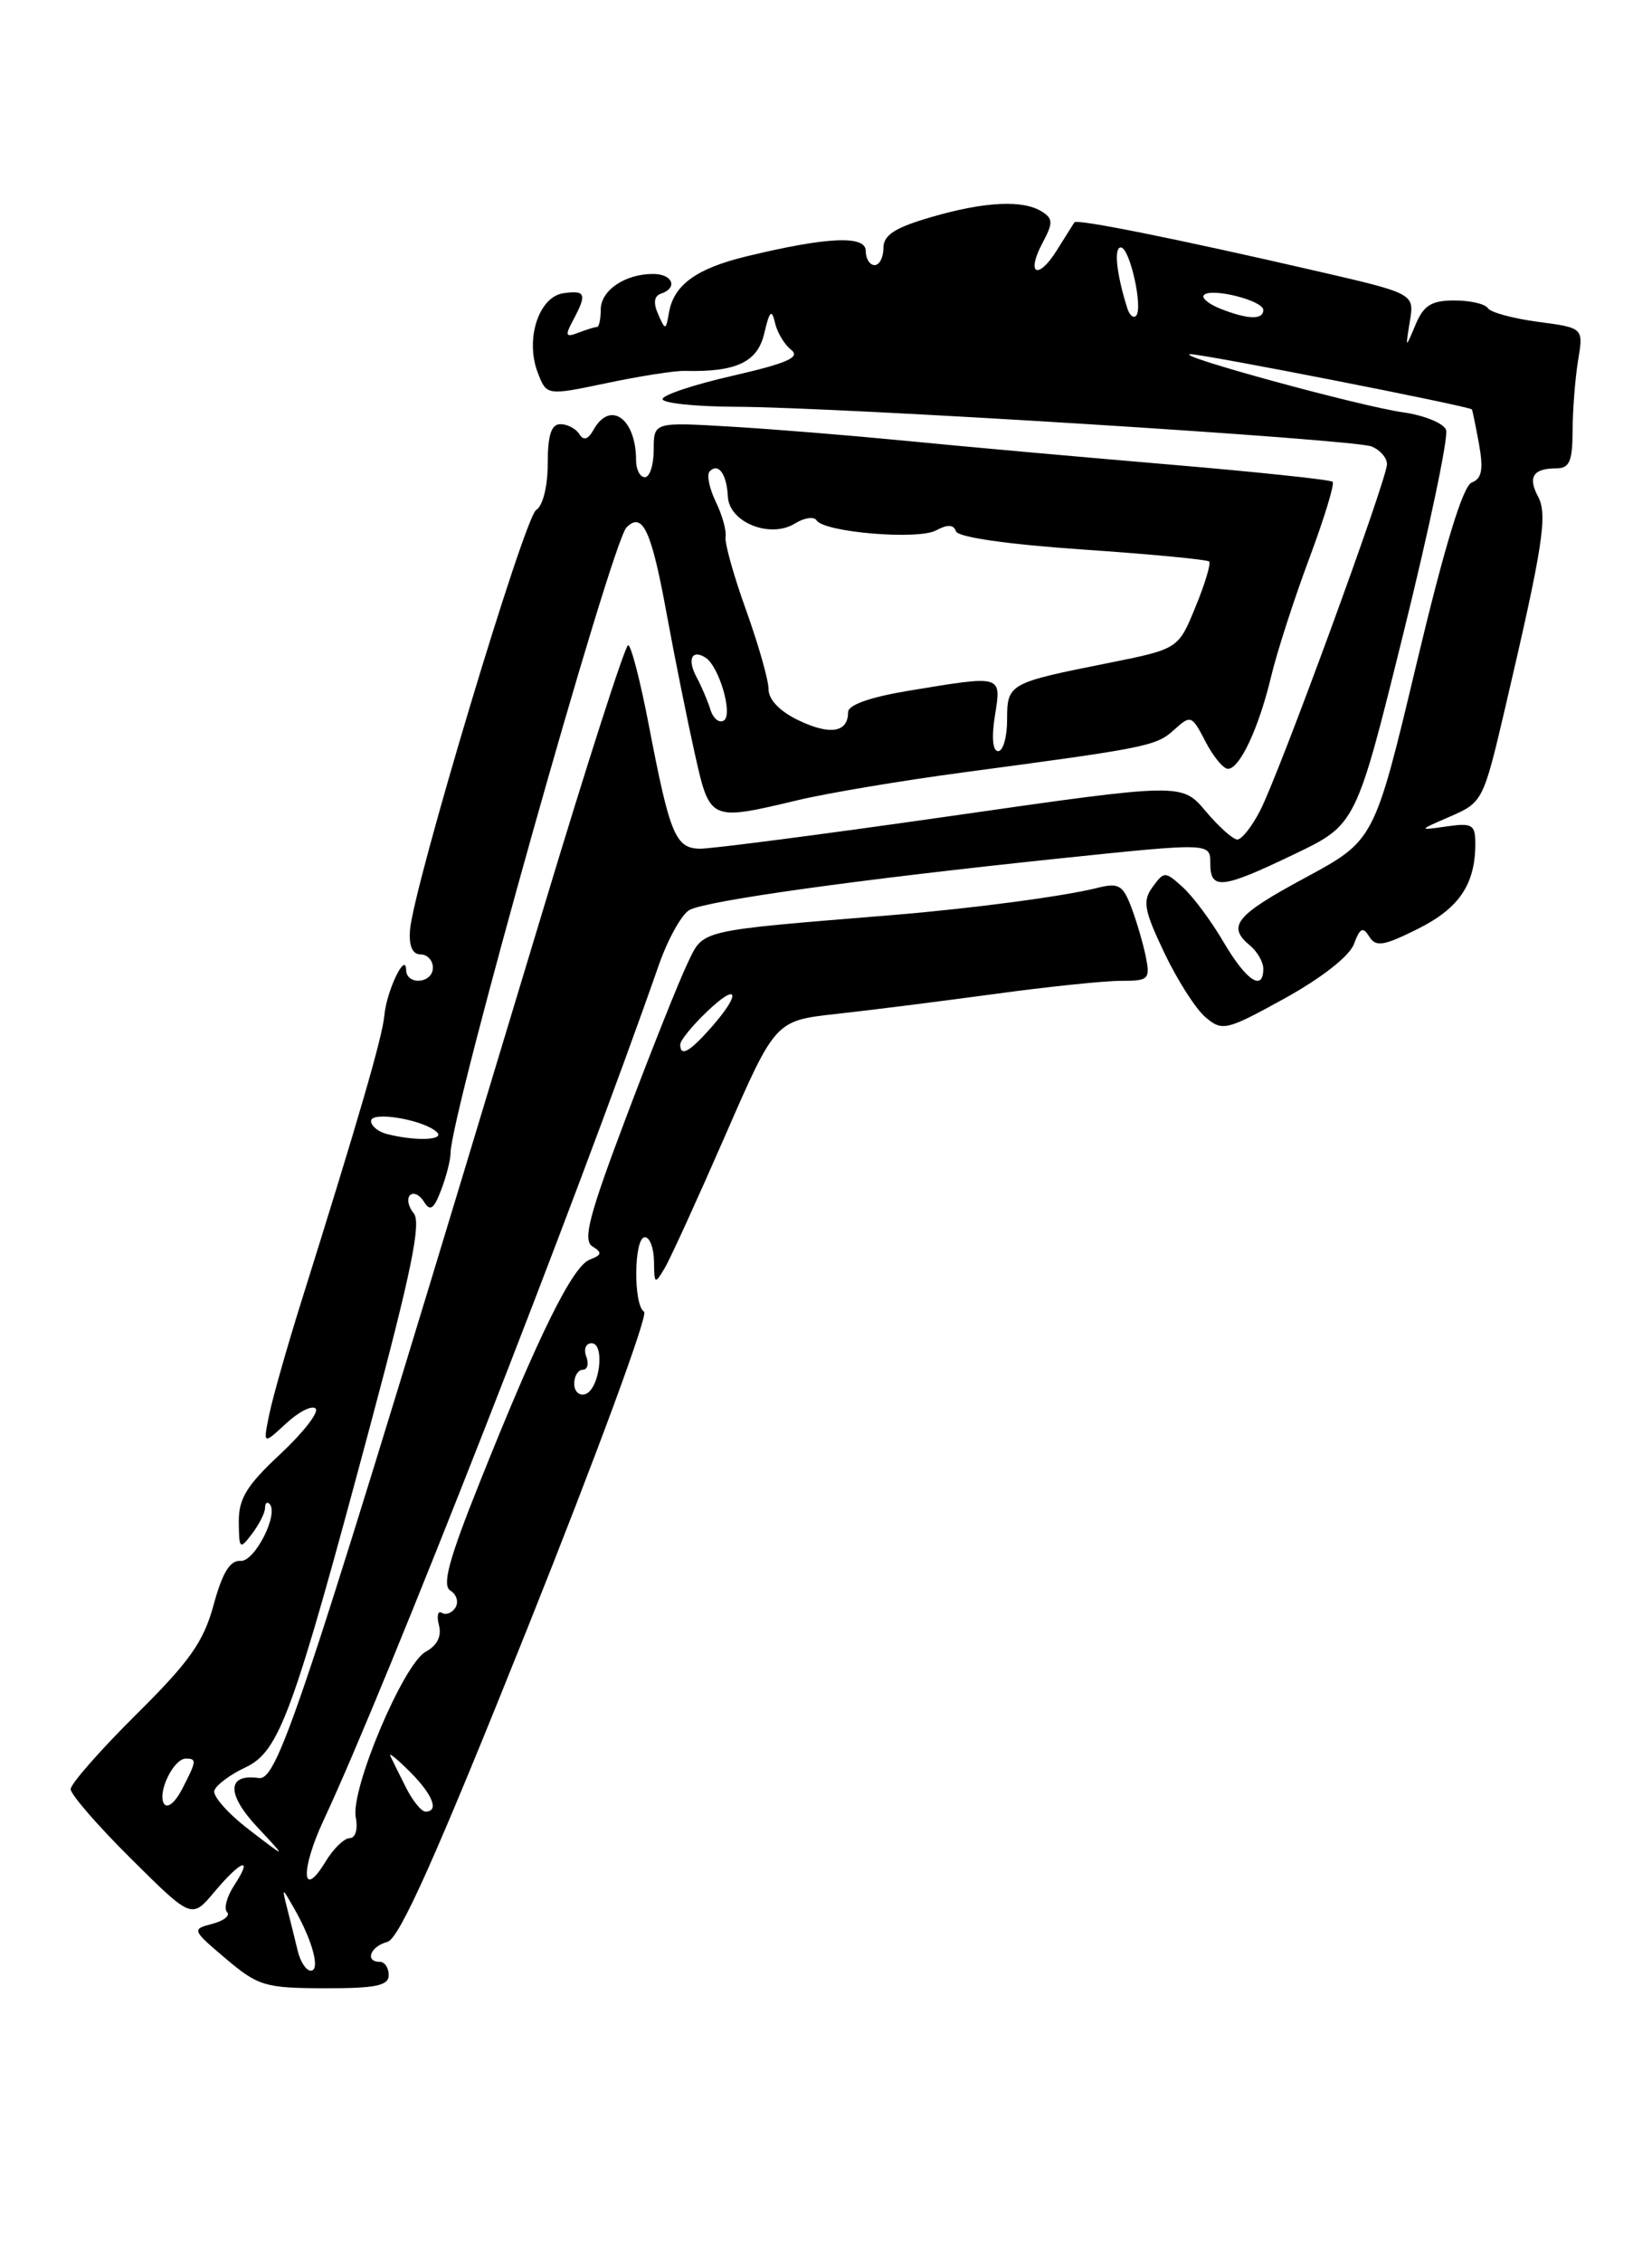 <?xml version="1.0" encoding="UTF-8" standalone="no"?>
<!DOCTYPE svg PUBLIC "-//W3C//DTD SVG 1.1//EN" "http://www.w3.org/Graphics/SVG/1.1/DTD/svg11.dtd" >
<svg xmlns="http://www.w3.org/2000/svg" xmlns:xlink="http://www.w3.org/1999/xlink" version="1.1" viewBox="0 0 187 256">
 <g >
 <path fill="currentColor"
d=" M 44.00 223.50 C 44.00 222.68 43.55 222.00 43.00 222.00 C 41.26 222.00 41.92 220.25 43.84 219.75 C 45.20 219.40 49.34 210.14 59.75 184.14 C 67.48 164.81 73.41 148.75 72.91 148.44 C 71.67 147.68 71.75 140.00 73.00 140.00 C 73.55 140.00 74.01 141.24 74.03 142.75 C 74.06 145.33 74.13 145.38 75.24 143.50 C 75.89 142.40 78.97 135.65 82.09 128.50 C 87.76 115.50 87.76 115.50 94.63 114.74 C 98.41 114.33 106.45 113.31 112.50 112.49 C 118.55 111.66 125.02 110.99 126.88 110.99 C 130.03 111.00 130.21 110.82 129.70 108.25 C 129.39 106.74 128.65 104.21 128.05 102.64 C 127.11 100.15 126.60 99.87 124.23 100.47 C 120.48 101.42 110.01 102.81 101.00 103.55 C 78.74 105.37 79.68 105.15 77.83 109.00 C 76.90 110.92 73.78 118.73 70.91 126.34 C 66.67 137.55 65.94 140.35 67.06 141.04 C 68.19 141.74 68.13 142.01 66.75 142.54 C 64.81 143.29 60.99 151.01 54.34 167.65 C 50.81 176.46 50.01 179.39 50.98 179.99 C 51.68 180.42 51.94 181.28 51.56 181.90 C 51.18 182.52 50.48 182.80 50.02 182.51 C 49.56 182.23 49.41 182.86 49.69 183.91 C 50.01 185.15 49.49 186.20 48.20 186.90 C 45.68 188.24 39.67 202.48 40.27 205.64 C 40.53 206.99 40.24 208.00 39.59 208.00 C 38.97 208.00 37.75 209.18 36.87 210.63 C 34.14 215.13 33.98 211.64 36.65 205.93 C 43.73 190.80 65.27 135.86 74.59 109.16 C 75.62 106.23 77.18 103.44 78.05 102.97 C 80.04 101.91 97.18 99.52 119.75 97.16 C 137.00 95.36 137.00 95.36 137.00 97.68 C 137.00 100.75 138.27 100.62 146.53 96.65 C 153.50 93.31 153.50 93.31 158.86 71.66 C 161.81 59.75 163.98 49.40 163.69 48.65 C 163.41 47.89 161.22 47.00 158.83 46.66 C 153.95 45.97 132.83 40.20 134.73 40.08 C 135.91 40.00 166.36 45.97 166.61 46.33 C 166.68 46.42 167.04 48.19 167.42 50.26 C 167.93 53.13 167.74 54.16 166.60 54.60 C 165.60 54.99 163.55 61.68 160.34 75.13 C 155.58 95.09 155.58 95.09 147.79 99.30 C 139.85 103.58 138.85 104.80 141.50 107.00 C 142.32 107.68 143.00 108.86 143.00 109.62 C 143.00 112.26 141.07 110.97 138.53 106.65 C 137.13 104.25 135.05 101.45 133.90 100.41 C 131.88 98.58 131.78 98.58 130.47 100.37 C 129.31 101.96 129.49 102.97 131.81 107.85 C 133.29 110.95 135.39 114.23 136.49 115.14 C 138.37 116.72 138.85 116.60 145.45 112.96 C 149.62 110.65 152.76 108.19 153.26 106.83 C 153.94 105.00 154.28 104.83 154.99 105.98 C 155.74 107.19 156.60 107.05 160.50 105.11 C 165.18 102.77 167.00 100.07 167.00 95.46 C 167.00 93.31 166.65 93.10 163.75 93.52 C 160.50 93.98 160.50 93.98 164.19 92.38 C 167.82 90.80 167.92 90.61 170.37 80.14 C 174.66 61.79 175.21 58.27 174.10 56.18 C 172.92 53.98 173.55 53.00 176.17 53.00 C 177.66 53.00 178.00 52.20 178.01 48.75 C 178.02 46.41 178.30 42.84 178.63 40.80 C 179.25 37.10 179.25 37.10 174.10 36.42 C 171.27 36.04 168.71 35.35 168.42 34.87 C 168.12 34.39 166.42 34.00 164.63 34.00 C 162.04 34.00 161.15 34.55 160.23 36.75 C 159.08 39.50 159.08 39.50 159.59 36.36 C 160.11 33.22 160.11 33.22 148.81 30.62 C 133.31 27.05 121.89 24.75 121.62 25.16 C 121.50 25.35 120.59 26.78 119.62 28.34 C 117.45 31.79 116.11 31.02 118.04 27.43 C 119.21 25.24 119.20 24.74 117.95 23.95 C 115.80 22.59 111.49 22.80 105.40 24.57 C 101.28 25.77 100.00 26.60 100.00 28.07 C 100.00 29.13 99.55 30.00 99.00 30.00 C 98.45 30.00 98.00 29.28 98.00 28.40 C 98.00 26.60 93.64 26.80 84.50 29.01 C 78.84 30.38 76.28 32.23 75.73 35.35 C 75.37 37.41 75.32 37.42 74.50 35.56 C 73.93 34.28 74.04 33.49 74.82 33.23 C 76.77 32.58 76.15 31.00 73.93 31.00 C 70.74 31.00 68.00 32.86 68.00 35.04 C 68.00 36.12 67.81 37.00 67.58 37.00 C 67.35 37.00 66.40 37.29 65.47 37.65 C 64.01 38.21 63.93 38.00 64.88 36.22 C 66.46 33.27 66.30 32.82 63.78 33.18 C 60.99 33.58 59.43 38.37 60.86 42.14 C 61.87 44.78 61.87 44.78 68.68 43.35 C 72.43 42.56 76.40 41.94 77.50 41.97 C 83.33 42.12 85.75 40.99 86.51 37.73 C 87.10 35.19 87.36 34.93 87.72 36.50 C 87.96 37.60 88.79 38.99 89.56 39.59 C 90.63 40.43 89.12 41.10 82.98 42.51 C 78.59 43.51 75.00 44.70 75.00 45.16 C 75.00 45.62 78.71 46.01 83.25 46.03 C 95.07 46.07 153.17 49.70 155.25 50.52 C 156.21 50.90 157.00 51.80 157.00 52.53 C 157.00 54.26 144.80 87.58 142.63 91.75 C 141.71 93.54 140.55 95.00 140.06 95.00 C 139.58 95.00 137.96 93.56 136.48 91.80 C 133.78 88.59 133.78 88.59 107.64 92.34 C 93.26 94.40 80.48 96.06 79.23 96.04 C 76.47 95.99 75.83 94.47 73.48 82.25 C 72.51 77.16 71.44 73.00 71.10 73.01 C 70.77 73.01 66.46 86.40 61.53 102.76 C 34.24 193.23 31.52 201.52 29.28 201.20 C 25.68 200.69 25.62 203.01 29.14 206.77 C 32.50 210.36 32.50 210.36 28.21 207.06 C 25.84 205.25 24.07 203.25 24.26 202.63 C 24.45 202.01 26.03 200.82 27.78 200.00 C 31.64 198.18 33.15 194.03 41.97 161.08 C 46.54 144.01 47.70 138.35 46.84 137.31 C 46.22 136.56 46.03 135.64 46.41 135.25 C 46.80 134.87 47.51 135.20 48.00 136.00 C 48.69 137.12 49.11 136.83 49.94 134.65 C 50.52 133.12 51.00 131.25 51.00 130.49 C 51.00 126.15 69.22 61.38 70.92 59.68 C 72.74 57.86 73.74 60.01 75.47 69.50 C 76.38 74.45 77.81 81.54 78.64 85.25 C 80.37 92.95 80.31 92.92 90.34 90.54 C 93.73 89.73 102.12 88.33 109.00 87.41 C 129.89 84.62 130.87 84.43 132.90 82.59 C 134.79 80.88 134.91 80.92 136.45 83.91 C 137.33 85.61 138.48 87.00 139.00 87.00 C 140.34 87.00 142.50 82.37 143.90 76.50 C 144.56 73.75 146.49 67.78 148.19 63.23 C 149.89 58.67 151.09 54.76 150.85 54.52 C 150.62 54.28 142.12 53.39 131.96 52.53 C 121.81 51.67 108.55 50.48 102.50 49.88 C 96.45 49.29 87.56 48.56 82.75 48.28 C 74.00 47.76 74.00 47.76 74.00 50.88 C 74.00 52.59 73.55 54.00 73.00 54.00 C 72.45 54.00 72.00 53.14 72.00 52.08 C 72.00 47.36 69.07 45.26 67.19 48.63 C 66.57 49.74 66.06 49.90 65.58 49.13 C 65.20 48.51 64.23 48.00 63.44 48.00 C 62.40 48.00 62.00 49.24 62.00 52.45 C 62.00 55.03 61.45 57.24 60.70 57.70 C 59.35 58.52 46.80 100.33 46.41 105.25 C 46.27 107.04 46.69 108.00 47.60 108.00 C 48.37 108.00 49.00 108.67 49.00 109.50 C 49.00 111.30 46.01 111.55 45.97 109.75 C 45.92 107.62 43.76 112.13 43.51 114.89 C 43.29 117.34 40.64 126.48 34.04 147.50 C 32.49 152.45 30.89 158.07 30.49 160.00 C 29.77 163.50 29.77 163.50 32.38 161.08 C 33.82 159.75 35.32 158.99 35.73 159.39 C 36.13 159.80 34.33 162.11 31.73 164.54 C 27.92 168.09 27.01 169.58 27.03 172.22 C 27.06 175.32 27.14 175.39 28.53 173.56 C 29.34 172.49 30.00 171.18 30.00 170.64 C 30.00 170.11 30.23 169.89 30.50 170.17 C 31.61 171.28 28.83 176.75 27.23 176.63 C 26.04 176.54 25.17 177.96 24.18 181.61 C 23.04 185.80 21.46 188.03 15.39 194.04 C 11.33 198.07 8.00 201.86 8.00 202.46 C 8.00 203.06 11.08 206.61 14.85 210.35 C 21.70 217.15 21.70 217.15 24.28 214.07 C 27.33 210.45 28.70 210.00 26.52 213.33 C 25.68 214.61 25.31 215.98 25.70 216.37 C 26.09 216.76 25.34 217.36 24.03 217.70 C 21.69 218.31 21.72 218.39 25.57 221.65 C 29.23 224.74 30.00 224.97 36.75 224.99 C 42.53 225.00 44.00 224.70 44.00 223.50 Z  M 33.70 220.75 C 33.40 219.51 32.87 217.38 32.52 216.00 C 31.89 213.50 31.89 213.50 33.32 216.00 C 35.38 219.60 36.29 223.00 35.18 223.00 C 34.66 223.00 33.99 221.99 33.70 220.75 Z  M 18.56 204.10 C 17.79 202.84 19.65 199.00 21.04 199.00 C 22.29 199.00 22.26 199.27 20.61 202.46 C 19.81 204.00 18.93 204.70 18.56 204.10 Z  M 45.94 202.25 C 45.18 200.74 44.39 199.14 44.18 198.69 C 43.97 198.25 44.97 199.06 46.40 200.49 C 49.00 203.09 49.74 205.00 48.16 205.00 C 47.70 205.00 46.70 203.76 45.94 202.25 Z  M 65.00 156.58 C 65.00 155.71 65.44 155.00 65.97 155.00 C 66.50 155.00 66.68 154.32 66.36 153.50 C 66.05 152.68 66.31 152.00 66.96 152.00 C 68.52 152.00 67.88 157.22 66.25 157.76 C 65.56 157.98 65.00 157.45 65.00 156.58 Z  M 43.75 128.31 C 42.79 128.06 42.00 127.40 42.00 126.85 C 42.00 125.70 47.96 126.70 49.45 128.11 C 50.43 129.03 46.99 129.16 43.75 128.31 Z  M 77.00 118.19 C 77.00 117.74 78.35 116.08 80.00 114.50 C 83.58 111.07 83.96 112.34 80.52 116.25 C 78.04 119.06 77.00 119.63 77.00 118.19 Z  M 112.62 81.00 C 113.36 76.35 113.53 76.40 102.94 78.15 C 98.52 78.88 96.00 79.76 96.00 80.59 C 96.00 82.88 93.99 83.22 90.45 81.54 C 88.31 80.53 87.00 79.19 87.00 78.01 C 87.00 76.97 85.85 72.94 84.46 69.06 C 83.06 65.18 82.01 61.44 82.13 60.75 C 82.25 60.06 81.75 58.26 81.01 56.75 C 80.28 55.23 79.97 53.69 80.34 53.33 C 81.33 52.34 82.26 53.64 82.39 56.19 C 82.53 59.12 87.20 60.98 90.00 59.23 C 91.05 58.58 92.14 58.42 92.43 58.88 C 93.26 60.23 103.89 61.13 105.96 60.02 C 107.26 59.32 107.95 59.35 108.21 60.12 C 108.43 60.79 114.04 61.60 122.52 62.18 C 130.19 62.70 136.65 63.32 136.87 63.54 C 137.09 63.76 136.40 66.08 135.32 68.69 C 133.38 73.44 133.38 73.44 125.39 75.04 C 114.16 77.28 114.00 77.37 114.00 81.47 C 114.00 83.41 113.54 85.00 112.99 85.00 C 112.37 85.00 112.22 83.45 112.62 81.00 Z  M 80.42 80.31 C 80.11 79.32 79.41 77.67 78.86 76.65 C 77.77 74.64 78.29 73.44 79.84 74.40 C 81.39 75.36 83.01 80.88 81.93 81.54 C 81.41 81.86 80.73 81.31 80.42 80.31 Z  M 127.61 34.89 C 126.38 31.01 126.06 28.00 126.87 28.00 C 127.89 28.00 129.43 34.91 128.59 35.75 C 128.29 36.04 127.85 35.66 127.61 34.89 Z  M 138.10 34.92 C 136.79 34.39 135.97 33.70 136.28 33.38 C 137.14 32.53 143.00 34.01 143.00 35.08 C 143.00 36.22 141.23 36.16 138.10 34.92 Z "/>
</g>
</svg>